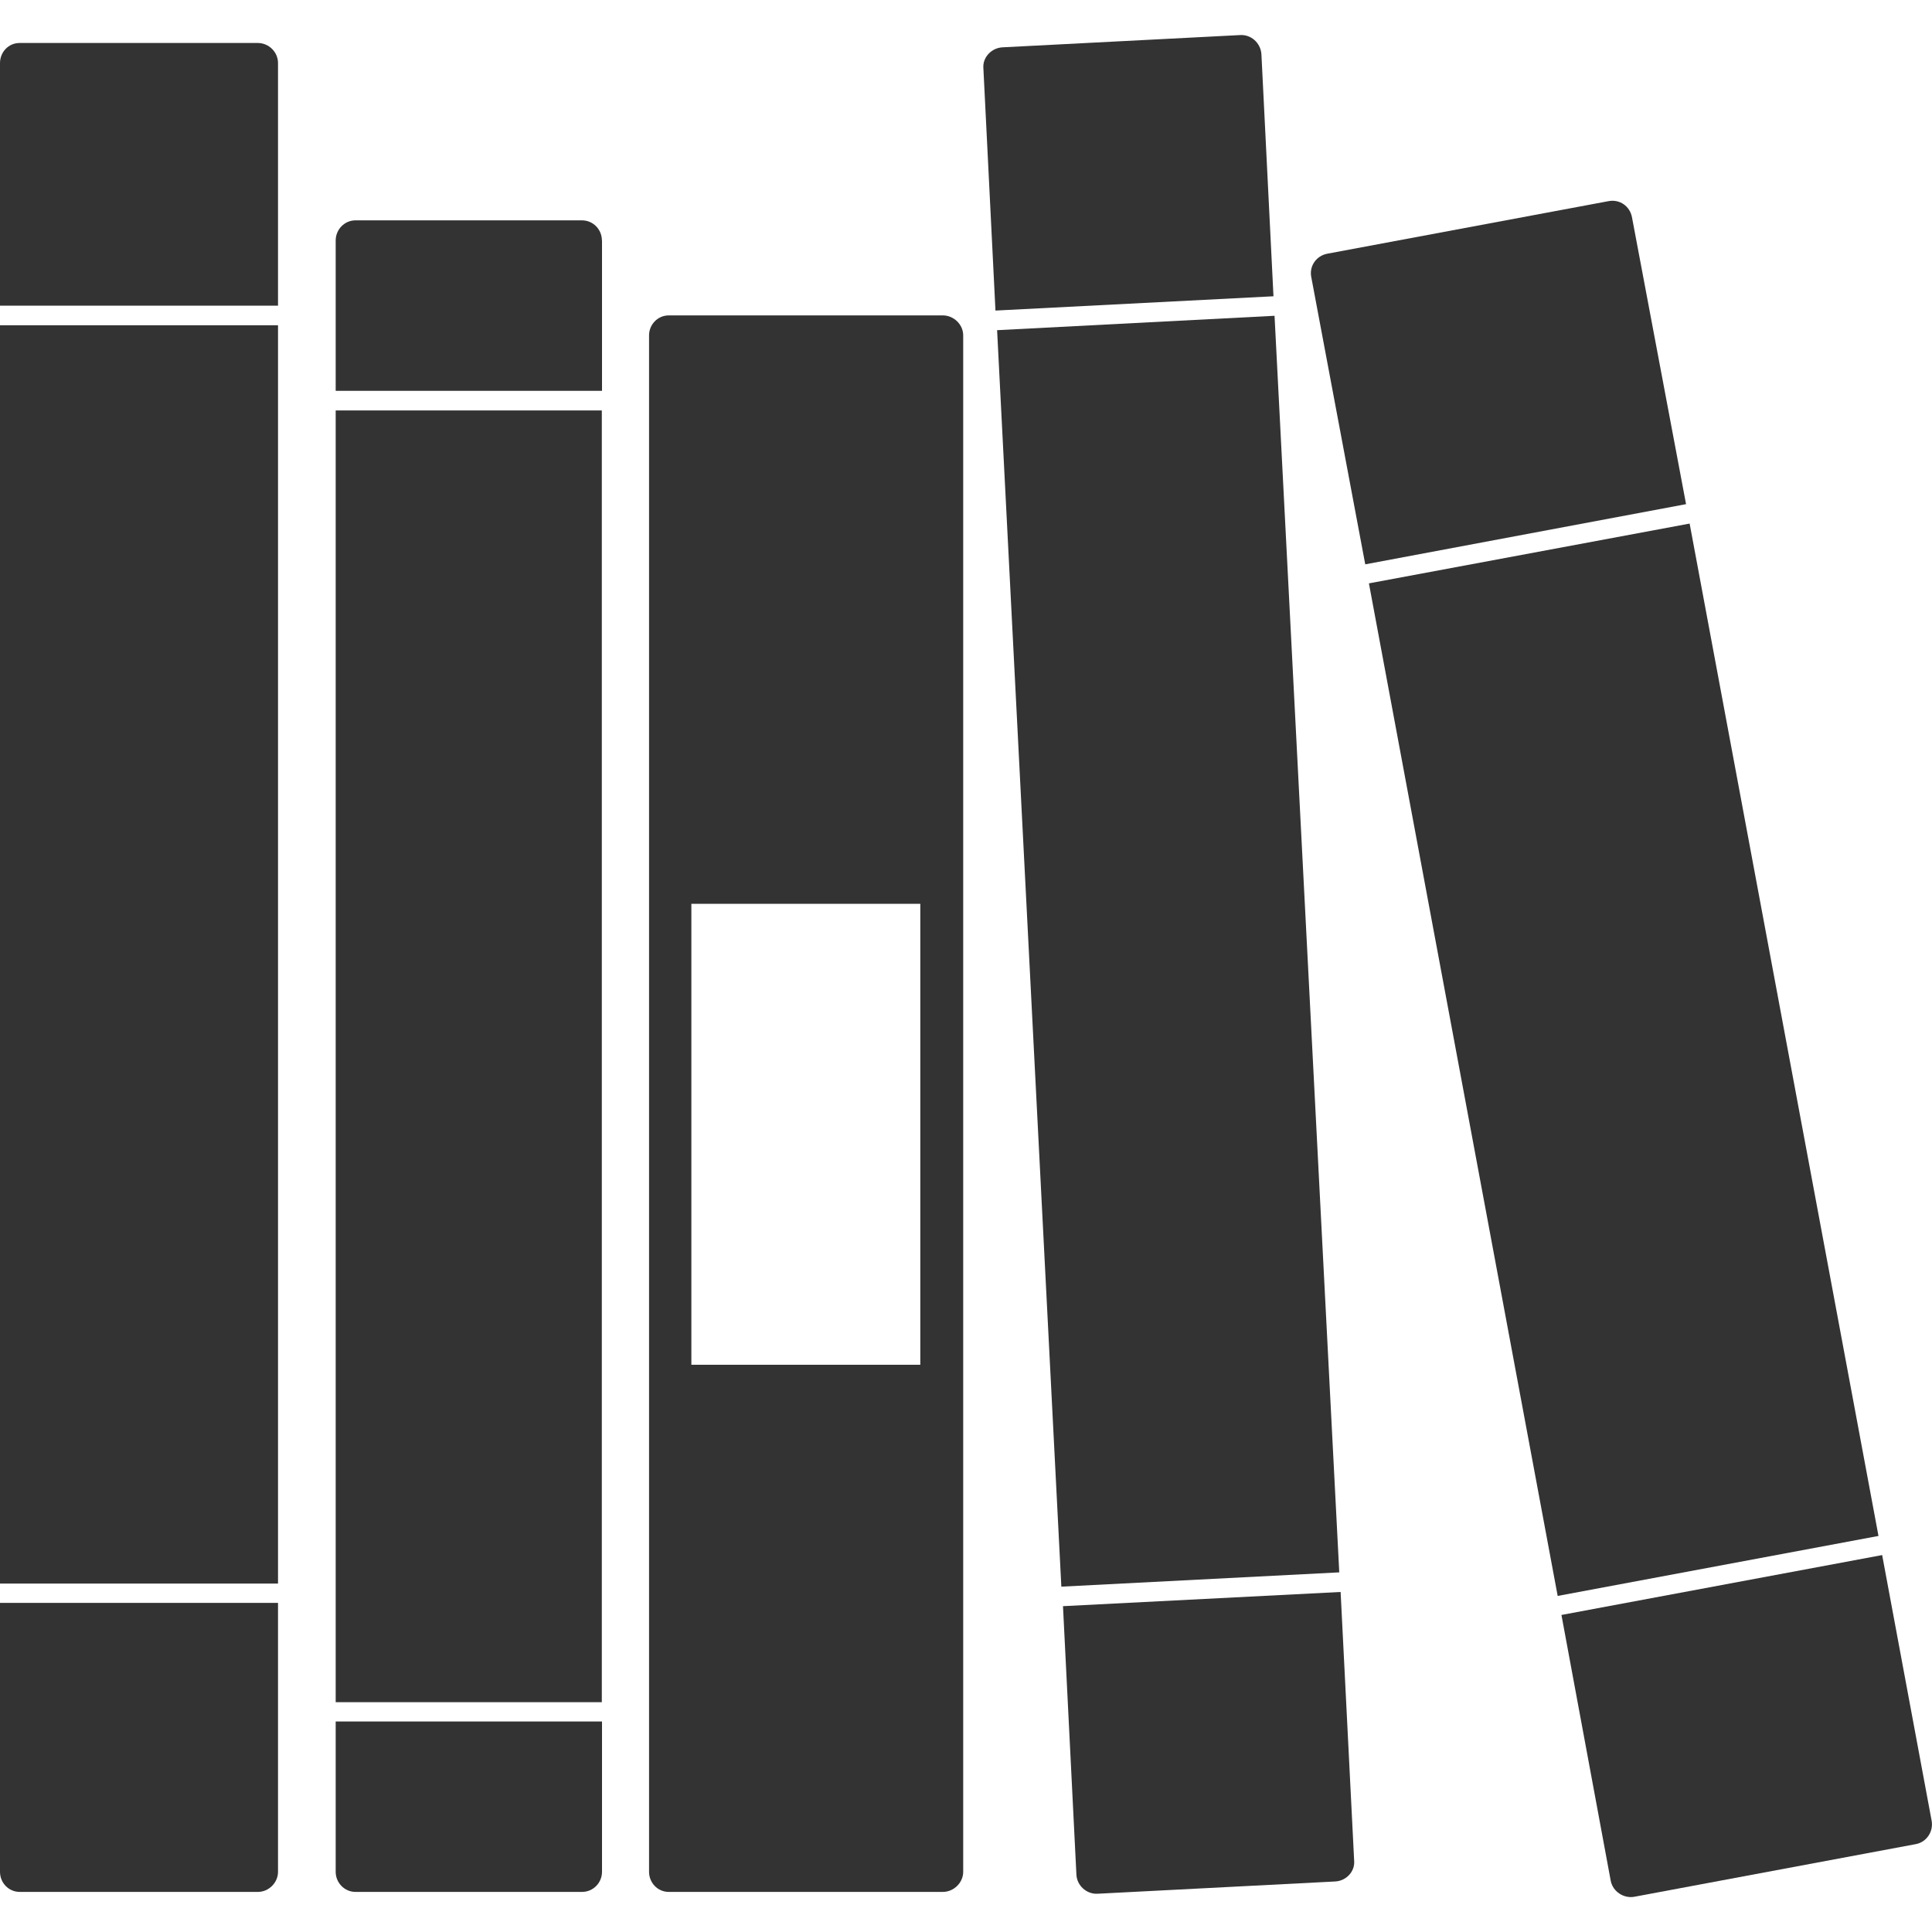 <?xml version="1.0" encoding="utf-8"?>
<!-- Generator: Adobe Illustrator 16.0.3, SVG Export Plug-In . SVG Version: 6.00 Build 0)  -->
<!DOCTYPE svg PUBLIC "-//W3C//DTD SVG 1.1//EN" "http://www.w3.org/Graphics/SVG/1.1/DTD/svg11.dtd">
<svg version="1.1" id="Ebene_1" xmlns="http://www.w3.org/2000/svg" xmlns:xlink="http://www.w3.org/1999/xlink" x="0px" y="0px"
	 width="20px" height="20px" viewBox="0 0 20 20" enable-background="new 0 0 20 20" xml:space="preserve">
<g id="Neues_Symbol_11">
</g>
<g id="Neues_Symbol_5">
</g>
<g>
	<path fill="#333333" d="M-0.044,9.863c0.512-4.606-3.53-8.866-9.028-9.512c-0.475-0.056-0.944-0.085-1.408-0.085
		c-4.899,0-9.007,3.044-9.477,7.251c-0.511,4.606,3.529,8.866,9.028,9.513c0.472,0.056,0.938,0.082,1.396,0.082
		c0.508,0,1.006-0.034,1.492-0.097c1.968,2.142,4.021,2.719,5.172,2.719c0.737,0,1.102-0.237,0.833-0.449
		c-1.678-1.332-2.033-2.632-1.927-3.655C-1.807,14.341-0.316,12.298-0.044,9.863z M-12.619,10.237
		c-0.459,0.382-1.164,0.563-2.018,0.563c-0.512,0-0.88-0.032-1.12-0.064V6.458c0.362-0.058,0.835-0.097,1.326-0.097
		c0.834,0,1.377,0.155,1.791,0.466c0.453,0.337,0.738,0.874,0.738,1.643C-11.901,9.305-12.205,9.88-12.619,10.237z M-8.474,10.754
		h-2.775v-4.36h2.685v0.809h-1.701v0.906h1.604v0.802h-1.604v1.035h1.792V10.754z M-4.243,8.839c0,1.346-0.68,1.985-1.819,1.985
		c-1.099,0-1.739-0.614-1.739-1.998V6.394h0.984v2.503c0,0.758,0.29,1.139,0.788,1.139c0.518,0,0.802-0.361,0.802-1.139V6.394h0.984
		V8.839z"/>
</g>
<g>
	<path fill="#333333" d="M3.475,17.621H6.23V4.249H3.475V17.621z"/>
	<path fill="#333333" d="M6.231,2.49c0-0.115-0.091-0.209-0.207-0.209H3.68c-0.113,0-0.205,0.094-0.205,0.209v1.556h2.757V2.49z"/>
	<path fill="#333333" d="M3.475,19.377c0,0.114,0.092,0.208,0.205,0.208h2.345c0.116,0,0.207-0.095,0.207-0.208v-1.556H3.475V19.377
		z"/>
	<path fill="#333333" d="M16.125,16.521l3.321-0.621L17.491,5.42l-3.32,0.619L16.125,16.521z"/>
	<path fill="#333333" d="M16.894,2.248c-0.022-0.113-0.125-0.187-0.241-0.166l-2.911,0.544c-0.117,0.021-0.19,0.13-0.168,0.241
		l0.559,2.975l3.321-0.623L16.894,2.248z"/>
	<path fill="#333333" d="M16.674,19.469c0.021,0.112,0.135,0.187,0.246,0.166l2.914-0.545c0.109-0.021,0.183-0.129,0.162-0.243
		l-0.512-2.749l-3.32,0.62L16.674,19.469z"/>
	<path fill="#333333" d="M9.76,3.265H6.923c-0.114,0-0.204,0.094-0.204,0.207v0.36v5.524v4.772v2.907v0.169v0.416v1.757
		c0,0.114,0.09,0.208,0.204,0.208H9.76c0.113,0,0.211-0.095,0.211-0.208v-2.172v-0.169v-7.68V3.832v-0.36
		C9.971,3.359,9.873,3.265,9.76,3.265z M9.527,14.128h-2.37V9.356h2.37V14.128z"/>
	<path fill="#333333" d="M0,16.393h2.878V3.367H0V16.393z"/>
	<path fill="#333333" d="M2.878,0.653c0-0.115-0.096-0.208-0.209-0.208H0.204C0.09,0.444,0,0.538,0,0.653v2.511h2.878V0.653z"/>
	<path fill="#333333" d="M0,19.377c0,0.114,0.09,0.208,0.204,0.208h2.465c0.113,0,0.209-0.095,0.209-0.208v-2.784H0V19.377z"/>
	<path fill="#333333" d="M10.987,16.425l2.877-0.148l-0.67-13.008l-2.872,0.149L10.987,16.425z"/>
	<path fill="#333333" d="M13.058,0.559c-0.009-0.115-0.107-0.203-0.22-0.196l-2.461,0.127c-0.113,0.006-0.207,0.104-0.197,0.217
		l0.125,2.508l2.878-0.148L13.058,0.559z"/>
	<path fill="#333333" d="M11.143,19.407c0.006,0.113,0.105,0.202,0.217,0.197l2.461-0.127c0.116-0.006,0.208-0.104,0.197-0.218
		l-0.14-2.779l-2.874,0.147L11.143,19.407z"/>
</g>
<g>
	<g>
		<path fill="#333333" d="M29.268,9.609c-0.293-0.279-0.449-0.688-0.401-1.098L29.6,3.873L24.94,3.878l-0.868,6.342h-1.024h-1.3
			L20,14.129l0.596-0.022l1.064-2.132l0.203,0.003l-0.406,4.471h0.554l0.356,2.76l0.569,0.015l0.007-2.774h0.073h0.062h0.074
			l0.006,2.774l0.57-0.015l0.355-2.76h0.555l-0.407-4.471l0.203-0.003l0.849,1.692l-0.299,5.505h1.145l1.233-7.561l1.195,7.563
			h1.197L29.268,9.609z M24.843,11.333l0.499-4.111h0.285l-0.285,5.232L24.843,11.333z"/>
	</g>
</g>
</svg>
